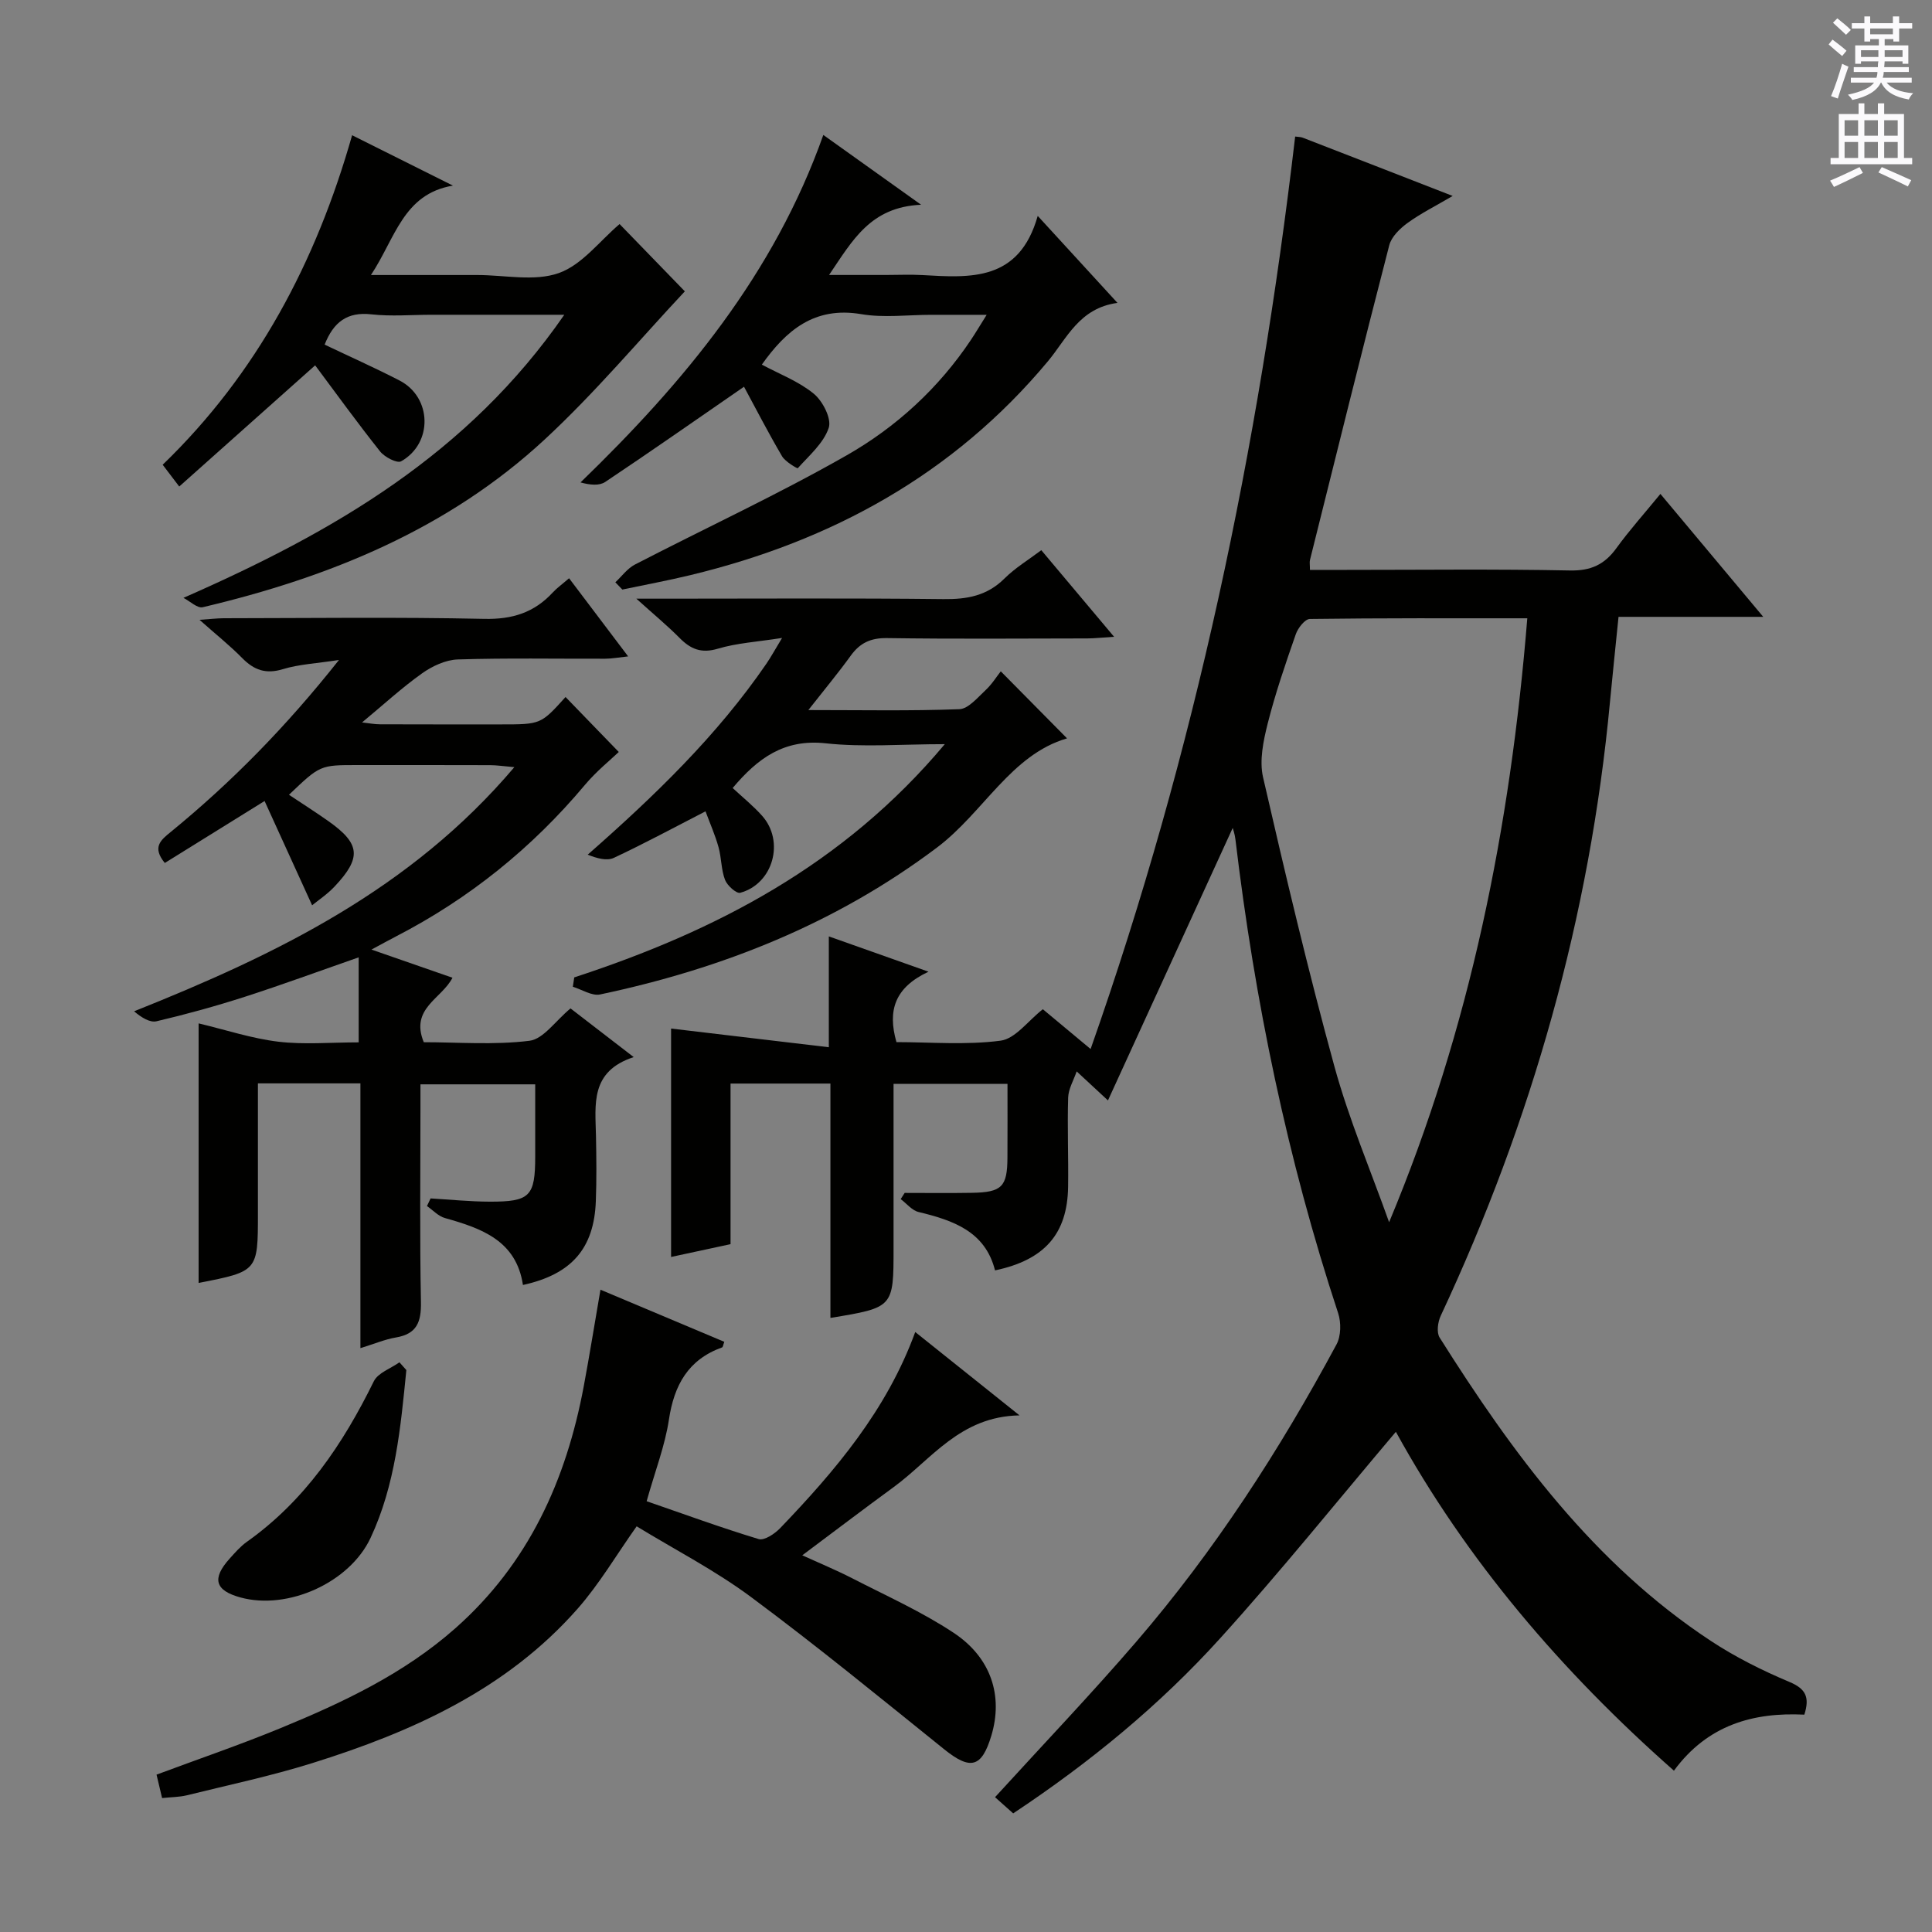 <svg enable-background="new 0 0 400 400" viewBox="0 0 400 400" xmlns="http://www.w3.org/2000/svg"><rect x="0" y="0" width="400" height="400" fill="#808080" stroke="none"/><g fill="#010100"><path d="m209.77 375.44c-1.58-1.41-2.8-2.49-3.76-3.35 10.01-10.98 19.9-21.33 29.23-32.17 16.24-18.86 29.69-39.68 41.47-61.57.94-1.74.98-4.53.34-6.47-10.54-31.96-17.29-64.73-21.27-98.11-.13-1.12-.53-2.22-.56-2.35-8.28 18.09-16.84 36.78-25.83 56.41-2.76-2.56-4.26-3.94-6.48-6.01-.63 1.85-1.7 3.62-1.76 5.42-.19 6.16.08 12.33-.01 18.49-.15 9.7-4.83 15.12-15.13 17.29-2.03-8.08-8.67-10.36-15.84-12.09-1.36-.33-2.47-1.75-3.69-2.67.27-.43.55-.85.82-1.28 4.63 0 9.27.06 13.9-.02 6.23-.1 7.35-1.24 7.38-7.29.03-4.97.01-9.94.01-15.27-8 0-15.53 0-23.59 0v34c0 12.31 0 12.31-13.07 14.46 0-16.14 0-32.21 0-48.52-7.09 0-13.65 0-20.68 0v33.25c-4.24.91-8.06 1.74-12.31 2.65 0-16.31 0-32.19 0-47.29 10.83 1.28 21.42 2.54 32.66 3.87 0-8.22 0-15.14 0-22.95 6.95 2.46 13.18 4.67 20.64 7.31-6.98 3.27-8.52 8-6.64 14.58 7.04 0 14.4.64 21.56-.3 3.06-.4 5.69-4.12 8.75-6.51 3.05 2.54 6.22 5.19 9.89 8.24 21.68-61.58 34.81-124.57 42.35-188.92.62.09 1.12.07 1.55.23 10.06 3.89 20.11 7.81 31.06 12.07-3.52 2.07-6.58 3.59-9.31 5.57-1.59 1.15-3.36 2.86-3.82 4.64-5.61 21.68-10.99 43.41-16.41 65.14-.12.47-.01.99-.01 2.07h7.34c15.5 0 31-.19 46.5.12 4.34.09 7.15-1.23 9.6-4.61 2.71-3.74 5.82-7.2 9.12-11.24 7.07 8.45 13.87 16.57 21.29 25.45-10.36 0-19.88 0-29.96 0-.62 6.18-1.23 11.88-1.77 17.59-4.16 44.44-16.16 86.72-35.04 127.11-.61 1.29-.9 3.46-.23 4.52 15.18 24.08 31.92 46.83 56.13 62.79 5.1 3.36 10.66 6.14 16.3 8.51 3.4 1.43 4.22 3.17 3.08 6.77-10.54-.52-20.03 2.1-27 11.6-23.32-20.57-43-43.66-57.57-70.16-12.17 14.38-23.84 28.9-36.31 42.68-12.55 13.88-26.96 25.73-42.92 36.32zm77.83-122.39c16.82-40.24 25.1-81.81 28.61-125.04-15.46 0-30.25-.06-45.02.14-1.01.01-2.47 1.88-2.91 3.16-2.13 6.1-4.24 12.24-5.82 18.5-.9 3.58-1.75 7.65-.96 11.11 4.6 20.04 9.34 40.07 14.78 59.89 3.01 10.96 7.5 21.51 11.32 32.24z"/><path d="m93.68 202.43c-2.21 4.36-8.83 6.33-5.94 13.35 7.05 0 14.56.61 21.89-.3 2.88-.36 5.35-4.1 8.49-6.7 3.91 3.01 8.04 6.19 13.08 10.08-9.08 2.97-7.93 9.83-7.81 16.33.09 4.5.14 9-.03 13.5-.36 9.77-5 15.14-15.09 17.35-1.38-9.19-8.55-11.72-16.16-13.86-1.36-.38-2.48-1.63-3.71-2.48.25-.53.5-1.05.75-1.58 4.07.24 8.14.66 12.21.67 8.4.03 9.45-1.12 9.45-9.41 0-4.82 0-9.64 0-14.88-7.84 0-15.4 0-23.76 0v5.09c0 13.33-.16 26.67.1 39.99.08 4.12-.84 6.6-5.18 7.33-2.26.38-4.42 1.31-7.35 2.21 0-18.49 0-36.54 0-54.82-7.27 0-13.87 0-21.22 0v19.41 7.5c0 12.01 0 12.01-12.28 14.41 0-17.81 0-35.59 0-53.74 5.66 1.35 11.01 3.13 16.49 3.79 5.37.64 10.88.14 16.65.14 0-6.11 0-11.67 0-17.6-8.07 2.81-15.8 5.66-23.62 8.18-6 1.93-12.09 3.61-18.22 5.05-1.4.33-3.14-.78-4.66-2.06 29.49-11.78 57.26-25.22 78.73-50.55-2.27-.19-3.63-.41-4.99-.41-9.17-.03-18.33-.02-27.5-.02-7.73 0-7.73 0-14.17 6.15 2.76 1.84 5.5 3.58 8.15 5.45 6.64 4.69 6.93 7.57 1.26 13.58-1.48 1.57-3.34 2.8-4.62 3.85-3.48-7.63-6.65-14.59-9.84-21.59-7.49 4.65-14.07 8.74-20.66 12.83-2.68-3.28-.84-4.74 1.24-6.43 12.52-10.24 23.81-21.7 34.82-35.6-4.73.73-8.3.89-11.6 1.9-3.54 1.08-5.98.2-8.44-2.3-2.55-2.59-5.41-4.87-8.83-7.91 2.21-.15 3.59-.32 4.97-.33 18-.02 36-.26 53.99.13 5.8.13 10.32-1.3 14.16-5.45.9-.97 2-1.75 3.39-2.96 3.94 5.21 7.81 10.33 12.23 16.18-2.06.22-3.41.48-4.76.48-10.17.03-20.34-.17-30.49.15-2.53.08-5.31 1.38-7.43 2.89-4.19 2.98-7.99 6.49-12.41 10.15 1.43.16 2.57.39 3.72.39 8.33.03 16.66.02 25 .02 8.29 0 8.29 0 13.41-5.67 3.82 3.94 7.68 7.93 11.02 11.38-1.68 1.61-4.63 3.98-7.02 6.83-10.96 13.06-23.95 23.53-39.09 31.35-1.45.75-2.88 1.54-5.09 2.73 6.03 2.11 11.28 3.93 16.77 5.83z"/><path d="m33.56 372.27c-.42-1.78-.75-3.18-1.15-4.85 8.63-3.22 17.25-6.16 25.65-9.62 12.94-5.32 25.55-11.26 36.21-20.68 15.16-13.41 22.95-30.65 26.59-50.11 1.22-6.52 2.26-13.07 3.46-19.99 8.6 3.62 17.11 7.2 25.64 10.79-.25.65-.28 1.09-.45 1.15-7.04 2.53-9.94 7.81-11.02 14.97-.81 5.37-2.83 10.55-4.61 16.88 7.68 2.65 15.37 5.47 23.2 7.84 1.18.35 3.34-1.11 4.47-2.29 11.41-11.9 22.03-24.4 27.94-40.58 6.99 5.59 13.7 10.95 21.59 17.26-12.34.22-18.21 9.11-26.06 14.85-6.17 4.51-12.26 9.14-18.92 14.12 3.58 1.63 7.01 3.05 10.31 4.74 7.07 3.64 14.41 6.92 21.01 11.29 7.85 5.19 10.28 13.13 7.83 21.3-2 6.66-4.34 7.2-9.78 2.82-13.21-10.63-26.34-21.39-39.95-31.49-7.44-5.53-15.8-9.83-23.71-14.66-4.18 5.9-7.71 11.93-12.24 17.08-14.7 16.69-34.22 25.47-54.91 31.94-8.54 2.67-17.33 4.53-26.03 6.68-1.57.37-3.23.36-5.07.56z"/><path d="m118.89 202.36c29.18-9.55 55.74-23.25 76.72-48.29-8.95 0-16.91.67-24.69-.18-8.61-.93-14.07 3.13-19.23 9.26 2.05 1.91 4.23 3.66 6.07 5.72 4.76 5.3 2.32 14.11-4.5 15.97-.79.22-2.7-1.5-3.15-2.67-.81-2.12-.73-4.57-1.35-6.79-.71-2.54-1.79-4.97-2.69-7.4-6.44 3.31-12.62 6.65-18.98 9.63-1.46.68-3.51.1-5.41-.66 13.89-12.21 26.79-24.65 37.03-39.59.91-1.34 1.69-2.77 3.21-5.28-5.15.81-9.37 1.05-13.31 2.23-3.42 1.02-5.63.08-7.92-2.24-2.52-2.54-5.29-4.83-8.94-8.12h6.1c19.16 0 38.31-.13 57.46.09 4.91.06 9.05-.68 12.66-4.27 2.21-2.2 4.95-3.85 7.62-5.86 4.91 5.85 9.69 11.53 15.07 17.93-2.44.15-3.99.33-5.54.34-13.82.02-27.65.13-41.47-.07-3.38-.05-5.61 1-7.52 3.65-2.58 3.57-5.41 6.97-8.77 11.25 11.1 0 21.19.2 31.26-.18 1.86-.07 3.76-2.39 5.41-3.92 1.33-1.23 2.31-2.83 3.17-3.92 4.96 5.02 9.35 9.46 13.72 13.88-11.62 3.39-17.26 15.32-26.92 22.6-20.94 15.76-44.43 25.07-69.75 30.42-1.7.36-3.76-1.02-5.65-1.59.09-.67.19-1.3.29-1.94z"/><path d="m37.98 123.78c31.3-13.74 58.94-29.81 78.85-58.61-9.96 0-18.72 0-27.47 0-4.17 0-8.37.37-12.49-.09-4.99-.56-7.81 1.6-9.66 6.27 5.16 2.46 10.41 4.8 15.51 7.43 6.72 3.47 6.96 12.98.33 16.73-.84.47-3.42-.87-4.35-2.04-4.71-5.92-9.14-12.06-13.45-17.83-9.81 8.75-18.83 16.79-28.14 25.09-1.45-1.91-2.31-3.03-3.43-4.51 19.52-18.85 31.75-41.94 39.22-68.22 7.31 3.65 14.1 7.04 20.88 10.43-10.32 1.71-11.94 10.93-16.98 18.51h19.02 3c5.67 0 11.82 1.38 16.86-.4 4.83-1.7 8.5-6.68 12.6-10.15 4.58 4.72 9.4 9.7 13.51 13.93-9.34 9.96-18.56 20.98-29.02 30.67-20.02 18.55-44.57 28.54-70.8 34.73-1.11.26-2.64-1.25-3.99-1.94z"/><path d="m127.4 120.56c1.34-1.25 2.49-2.87 4.06-3.68 14.59-7.55 29.54-14.46 43.8-22.59 10.29-5.86 19.09-13.93 25.78-23.95.91-1.36 1.74-2.77 3.24-5.16-4.41 0-7.95 0-11.5 0-4.83 0-9.78.66-14.48-.14-9.73-1.65-15.57 3.41-20.57 10.45 3.63 1.95 7.63 3.46 10.76 6.03 1.85 1.52 3.72 5.18 3.09 7.06-1.06 3.17-4.04 5.72-6.41 8.36-.09.1-2.58-1.34-3.25-2.47-2.82-4.8-5.37-9.75-7.88-14.4-10.13 6.99-19.36 13.45-28.73 19.71-1.23.82-3.12.65-5.12.1 21.49-20.8 40.06-43.13 50.27-71.94 6.47 4.62 12.61 9.01 20.24 14.45-10.5.47-14.18 7.36-19.05 14.54h11.79c2.5 0 5.01-.12 7.5.02 10 .57 20.06 1.35 23.91-12.25 5.91 6.44 10.89 11.88 16.51 18.01-7.93 1.08-10.47 7.37-14.41 12.1-19.52 23.39-44.74 37.2-74 44.26-4.67 1.13-9.4 2-14.1 2.99-.47-.5-.96-1-1.45-1.5z"/><path d="m84.13 283.66c-1.18 11.85-2.26 23.75-7.41 34.75-4.35 9.28-17.14 15-26.92 12.33-5.28-1.44-5.99-3.89-2.27-8.03 1.11-1.23 2.23-2.53 3.56-3.48 12.02-8.52 19.91-20.24 26.3-33.24.86-1.76 3.5-2.65 5.31-3.94.48.53.95 1.07 1.43 1.61z"/></g><path d="m378.6 9.2.8-1c.9.7 1.9 1.4 2.9 2.3l-.9 1.1c-1.1-.9-2-1.7-2.8-2.4zm.5 10.7c.9-2.1 1.6-4.3 2.3-6.7.4.2.8.4 1.3.6-.7 2.1-1.5 4.3-2.2 6.6zm.4-15.2.9-.9c1 .8 2 1.6 2.8 2.4l-1 1c-1-.9-1.9-1.8-2.7-2.5zm12.5-1.3h1.2v1.4h2.7v1.1h-2.7v2.7h-1.2v-.5h-1.8v1.3h4.9v3.8h-1.2v-.5h-3.7c0 .4-.1.9-.1 1.2h5.1v1h-5.2c0 .5-.1.9-.2 1.2h6v1h-5.2c1.1 1.3 2.9 2 5.5 2.2-.4.4-.7.8-.9 1.3-2.9-.5-4.8-1.6-5.7-3.5h-.1c-.8 1.7-2.7 2.9-5.9 3.6-.2-.4-.6-.8-.9-1.1 2.8-.6 4.6-1.4 5.4-2.5h-4.8v-1h5.3c.1-.3.2-.7.2-1.2h-4.9v-1h5c0-.4 0-.8.1-1.2h-3.6v.5h-1.2v-3.8h4.9v-1.3h-1.8v.5h-1.2v-2.7h-2.6v-1.1h2.6v-1.4h1.2v1.4h4.7v-1.4zm-6.7 8.4h3.6c0-.4 0-.9 0-1.4h-3.6zm1.9-4.7h4.7v-1.2h-4.7zm6.7 3.3h-3.7v1.4h3.7z" fill="#fbfafc"/><path d="m384.7 21.4h1.3v2.2h2.8v-2.2h1.3v2.2h4.1v9.1h1.7v1.3h-16.9v-1.3h1.7v-9.1h4.1v-2.2zm.3 13.2.7 1.2c-1.8.9-3.8 1.9-6 2.9-.2-.4-.5-.8-.8-1.3 2.4-1 4.4-2 6.1-2.8zm-3.1-6.5h2.8v-3.2h-2.8zm0 4.6h2.8v-3.3h-2.8zm4.1-4.6h2.8v-3.2h-2.8zm0 4.6h2.8v-3.3h-2.8zm3.6 1.9c2.1.9 4.1 1.8 6.1 2.7l-.7 1.3c-2.2-1.1-4.2-2-6.1-2.9zm3.3-9.7h-2.8v3.2h2.8zm-2.8 7.8h2.8v-3.3h-2.8z" fill="#fbfafc"/></svg>